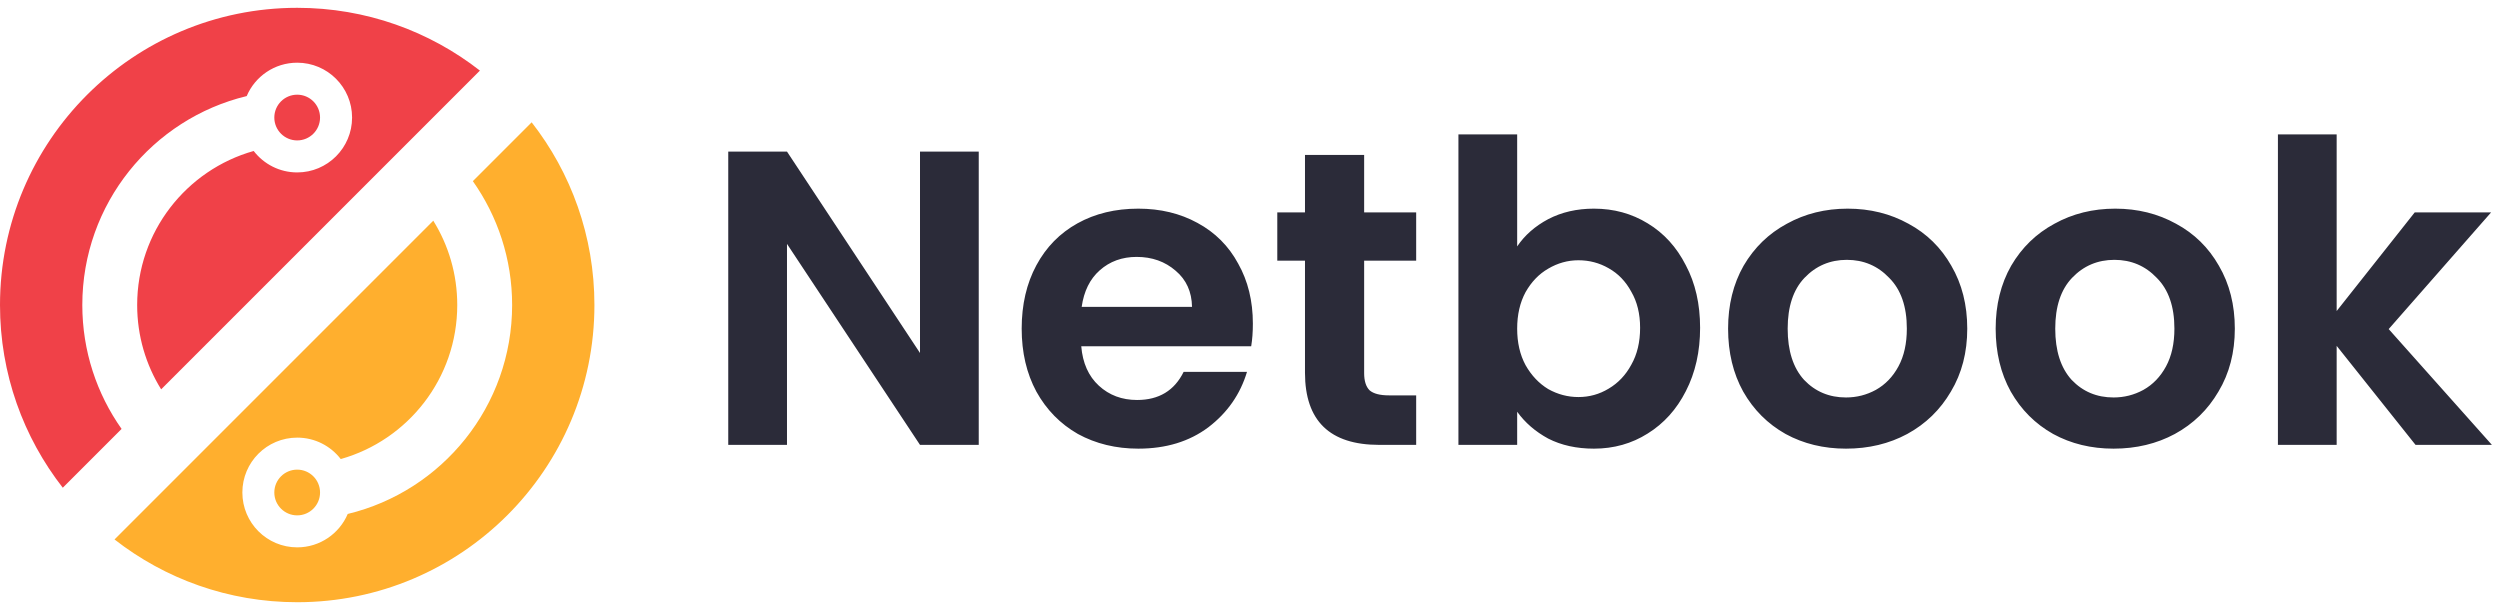 <svg width="143" height="35" viewBox="0 0 143 35" fill="none" xmlns="http://www.w3.org/2000/svg">
<path d="M55.984 25.447H52.624L45.016 13.951V25.447H41.656V8.671H45.016L52.624 20.191V8.671H55.984V25.447ZM71.664 18.511C71.664 18.991 71.632 19.423 71.568 19.807H61.848C61.928 20.767 62.264 21.519 62.856 22.063C63.448 22.607 64.176 22.879 65.04 22.879C66.288 22.879 67.176 22.343 67.704 21.271H71.328C70.944 22.551 70.208 23.607 69.12 24.439C68.032 25.255 66.696 25.663 65.112 25.663C63.832 25.663 62.68 25.383 61.656 24.823C60.648 24.247 59.856 23.439 59.28 22.399C58.72 21.359 58.44 20.159 58.44 18.799C58.44 17.423 58.72 16.215 59.28 15.175C59.84 14.135 60.624 13.335 61.632 12.775C62.64 12.215 63.8 11.935 65.112 11.935C66.376 11.935 67.504 12.207 68.496 12.751C69.504 13.295 70.28 14.071 70.824 15.079C71.384 16.071 71.664 17.215 71.664 18.511ZM68.184 17.551C68.168 16.687 67.856 15.999 67.248 15.487C66.64 14.959 65.896 14.695 65.016 14.695C64.184 14.695 63.48 14.951 62.904 15.463C62.344 15.959 62 16.655 61.872 17.551H68.184ZM78.029 14.911V21.343C78.029 21.791 78.133 22.119 78.341 22.327C78.565 22.519 78.933 22.615 79.445 22.615H81.005V25.447H78.893C76.061 25.447 74.645 24.071 74.645 21.319V14.911H73.061V12.151H74.645V8.863H78.029V12.151H81.005V14.911H78.029ZM86.782 14.095C87.214 13.455 87.806 12.935 88.558 12.535C89.326 12.135 90.198 11.935 91.174 11.935C92.31 11.935 93.334 12.215 94.246 12.775C95.174 13.335 95.902 14.135 96.43 15.175C96.974 16.199 97.246 17.391 97.246 18.751C97.246 20.111 96.974 21.319 96.43 22.375C95.902 23.415 95.174 24.223 94.246 24.799C93.334 25.375 92.31 25.663 91.174 25.663C90.182 25.663 89.31 25.471 88.558 25.087C87.822 24.687 87.23 24.175 86.782 23.551V25.447H83.422V7.687H86.782V14.095ZM93.814 18.751C93.814 17.951 93.646 17.263 93.31 16.687C92.99 16.095 92.558 15.647 92.014 15.343C91.486 15.039 90.91 14.887 90.286 14.887C89.678 14.887 89.102 15.047 88.558 15.367C88.03 15.671 87.598 16.119 87.262 16.711C86.942 17.303 86.782 17.999 86.782 18.799C86.782 19.599 86.942 20.295 87.262 20.887C87.598 21.479 88.03 21.935 88.558 22.255C89.102 22.559 89.678 22.711 90.286 22.711C90.91 22.711 91.486 22.551 92.014 22.231C92.558 21.911 92.99 21.455 93.31 20.863C93.646 20.271 93.814 19.567 93.814 18.751ZM105.591 25.663C104.311 25.663 103.159 25.383 102.135 24.823C101.111 24.247 100.303 23.439 99.711 22.399C99.135 21.359 98.847 20.159 98.847 18.799C98.847 17.439 99.143 16.239 99.735 15.199C100.343 14.159 101.167 13.359 102.207 12.799C103.247 12.223 104.407 11.935 105.687 11.935C106.967 11.935 108.127 12.223 109.167 12.799C110.207 13.359 111.023 14.159 111.615 15.199C112.223 16.239 112.527 17.439 112.527 18.799C112.527 20.159 112.215 21.359 111.591 22.399C110.983 23.439 110.151 24.247 109.095 24.823C108.055 25.383 106.887 25.663 105.591 25.663ZM105.591 22.735C106.199 22.735 106.767 22.591 107.295 22.303C107.839 21.999 108.271 21.551 108.591 20.959C108.911 20.367 109.071 19.647 109.071 18.799C109.071 17.535 108.735 16.567 108.063 15.895C107.407 15.207 106.599 14.863 105.639 14.863C104.679 14.863 103.871 15.207 103.215 15.895C102.575 16.567 102.255 17.535 102.255 18.799C102.255 20.063 102.567 21.039 103.191 21.727C103.831 22.399 104.631 22.735 105.591 22.735ZM120.896 25.663C119.616 25.663 118.464 25.383 117.44 24.823C116.416 24.247 115.608 23.439 115.016 22.399C114.44 21.359 114.152 20.159 114.152 18.799C114.152 17.439 114.448 16.239 115.04 15.199C115.648 14.159 116.472 13.359 117.512 12.799C118.552 12.223 119.712 11.935 120.992 11.935C122.272 11.935 123.432 12.223 124.472 12.799C125.512 13.359 126.328 14.159 126.92 15.199C127.528 16.239 127.832 17.439 127.832 18.799C127.832 20.159 127.52 21.359 126.896 22.399C126.288 23.439 125.456 24.247 124.4 24.823C123.36 25.383 122.192 25.663 120.896 25.663ZM120.896 22.735C121.504 22.735 122.072 22.591 122.6 22.303C123.144 21.999 123.576 21.551 123.896 20.959C124.216 20.367 124.376 19.647 124.376 18.799C124.376 17.535 124.04 16.567 123.368 15.895C122.712 15.207 121.904 14.863 120.944 14.863C119.984 14.863 119.176 15.207 118.52 15.895C117.88 16.567 117.56 17.535 117.56 18.799C117.56 20.063 117.872 21.039 118.496 21.727C119.136 22.399 119.936 22.735 120.896 22.735ZM138.169 25.447L133.657 19.783V25.447H130.297V7.687H133.657V17.791L138.121 12.151H142.489L136.633 18.823L142.537 25.447H138.169Z" fill="#2B2B39"/>
<path d="M34.001 17.447C34.001 26.836 26.39 34.447 17.001 34.447C13.061 34.447 9.434 33.106 6.551 30.857L24.783 12.624C25.654 14.025 26.155 15.676 26.155 17.447C26.155 21.64 23.336 25.174 19.491 26.258C18.917 25.512 18.015 25.032 17.001 25.032C15.268 25.032 13.863 26.437 13.863 28.17C13.863 29.904 15.268 31.309 17.001 31.309C18.299 31.309 19.413 30.521 19.89 29.398C25.285 28.098 29.294 23.241 29.294 17.447C29.294 14.809 28.461 12.363 27.047 10.361L30.411 6.997C32.661 9.879 34.001 13.507 34.001 17.447Z" fill="#FFAF2E"/>
<path d="M6.955 24.534L3.591 27.898C1.341 25.015 0 21.388 0 17.447C0 8.058 7.611 0.447 17 0.447C20.94 0.447 24.568 1.788 27.451 4.038L9.218 22.27C8.348 20.87 7.846 19.218 7.846 17.447C7.846 13.255 10.665 9.72 14.511 8.636C15.085 9.382 15.986 9.863 17 9.863C18.733 9.863 20.139 8.458 20.139 6.724C20.139 4.991 18.733 3.586 17 3.586C15.702 3.586 14.589 4.373 14.111 5.496C8.716 6.796 4.708 11.653 4.708 17.447C4.708 20.085 5.54 22.531 6.955 24.534Z" fill="#F04148"/>
<circle cx="16.999" cy="6.724" r="1.308" fill="#F04148"/>
<circle cx="16.999" cy="28.171" r="1.308" fill="#FFAF2E"/>
</svg>
